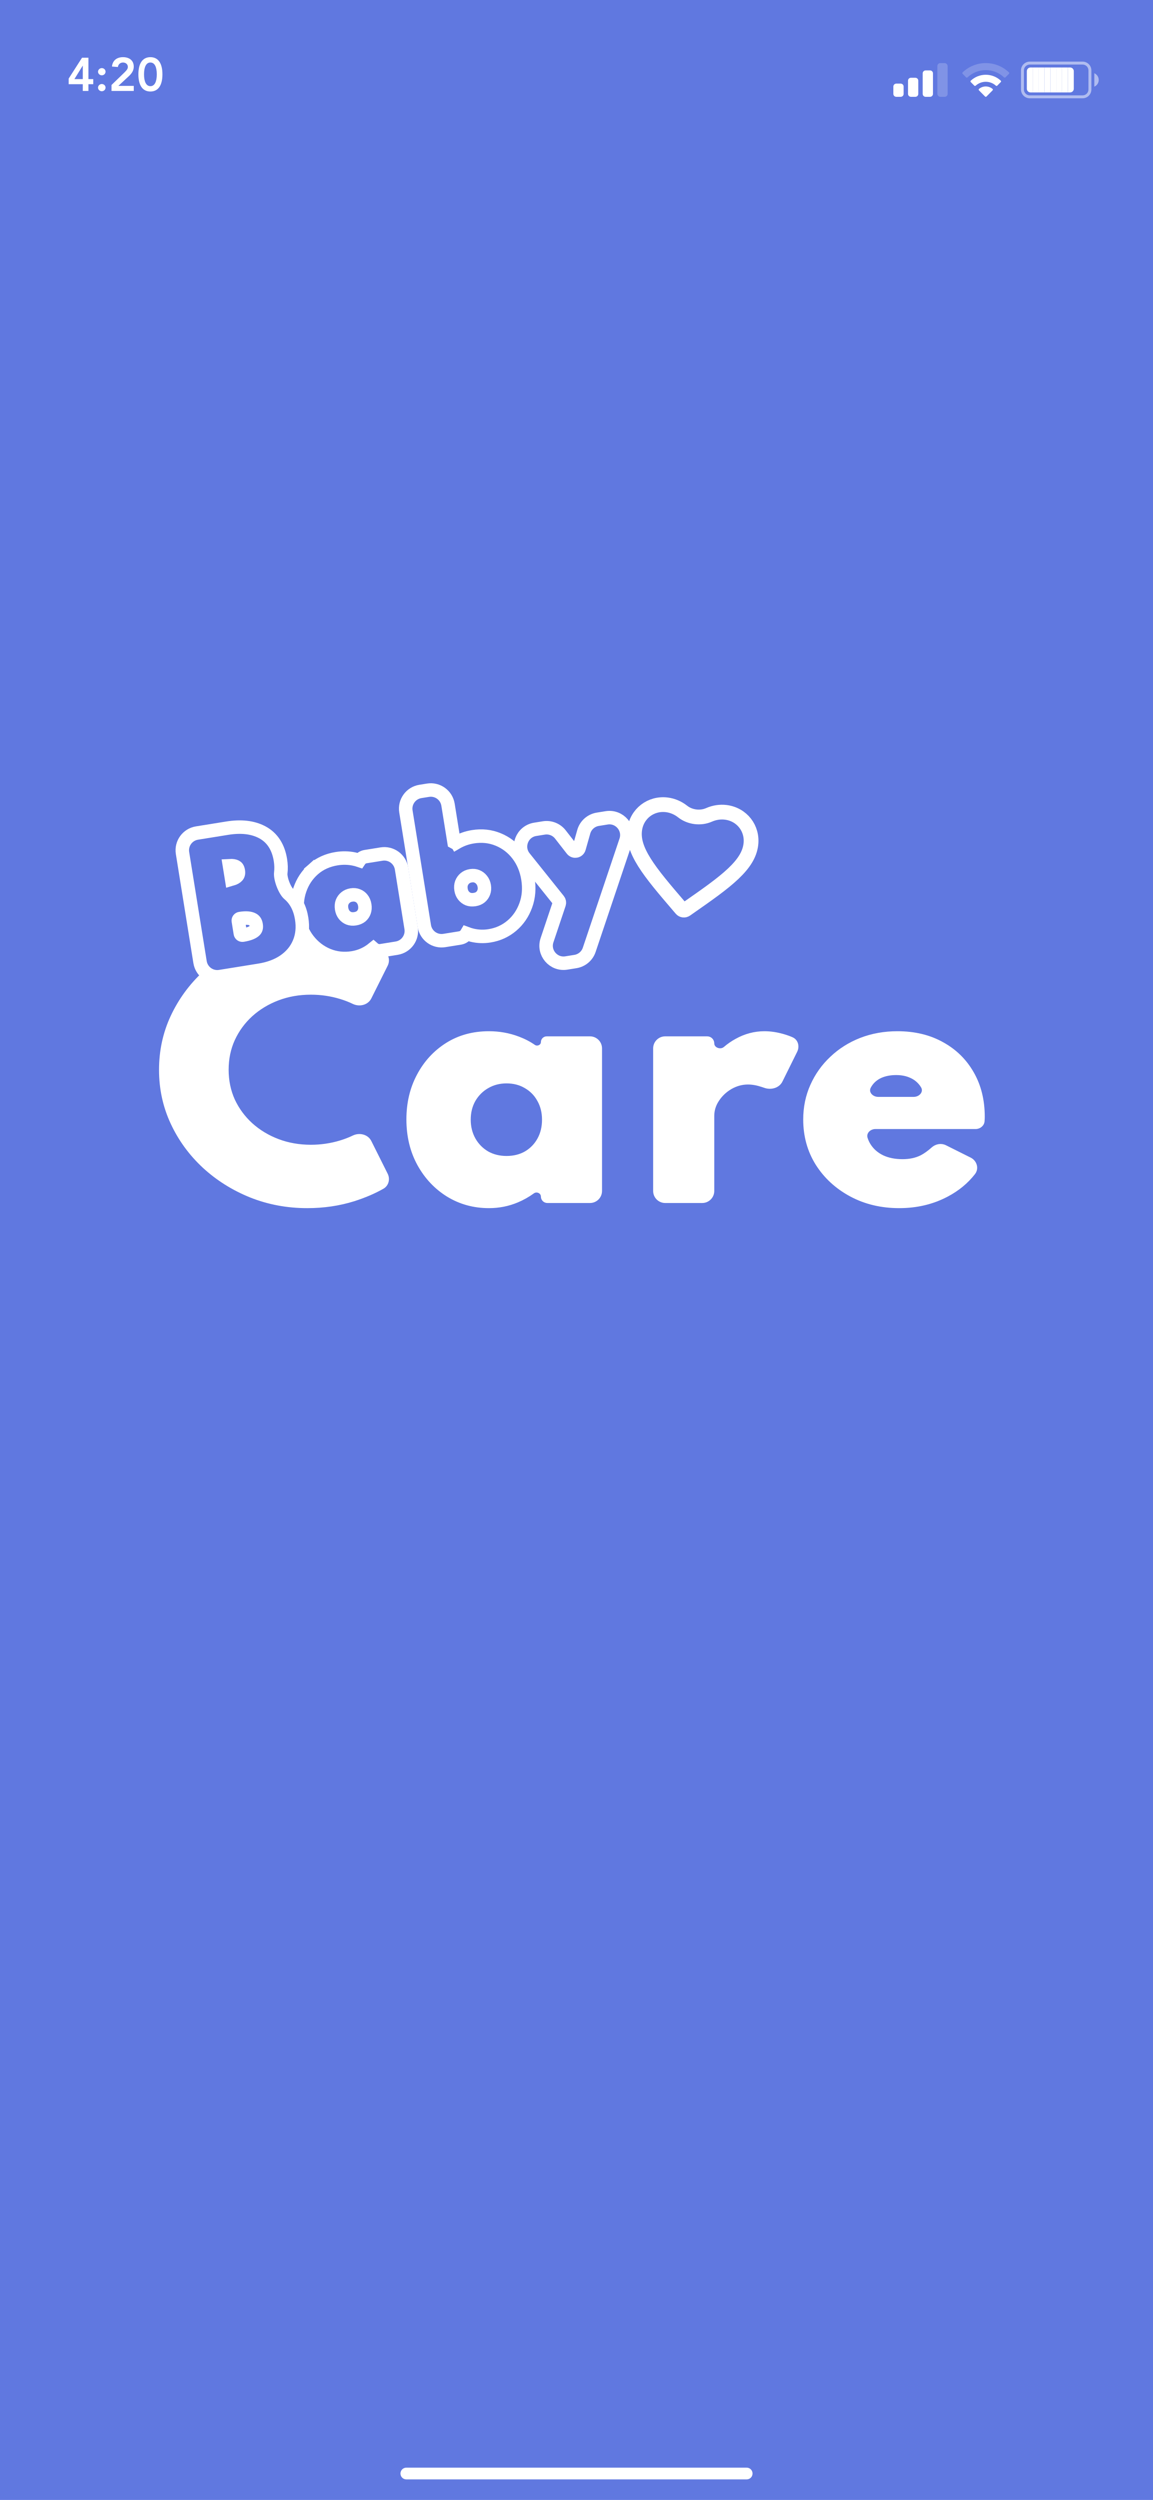 <svg width="393" height="852" viewBox="0 0 393 852" fill="none" xmlns="http://www.w3.org/2000/svg">
<g clip-path="url(#clip0_170_35)">
<rect width="393" height="852" fill="#6078E0"/>
<path d="M23.403 26.792L27.963 19.672H30.139V26.968H31.787V28.696H30.139V31H28.219V28.696H23.403V26.792ZM28.187 22.392L25.355 26.968H28.219V22.392H28.187ZM34.696 23.208C35.352 23.208 35.976 23.704 35.976 24.424C35.976 25.128 35.4 25.672 34.696 25.672C34.024 25.672 33.416 25.128 33.416 24.456C33.416 23.768 34.008 23.208 34.696 23.208ZM34.696 28.632C35.368 28.632 35.976 29.144 35.976 29.848C35.976 30.568 35.384 31.096 34.696 31.096C34.024 31.096 33.416 30.568 33.416 29.88C33.416 29.192 34.008 28.632 34.696 28.632ZM41.926 19.48C44.118 19.48 45.59 20.648 45.59 22.696C45.59 23.88 45.094 24.872 43.862 26.008L40.343 29.272H45.59V31H38.007V28.968L42.407 24.712C43.35 23.8 43.575 23.336 43.575 22.792C43.575 21.864 42.822 21.304 41.926 21.304C40.998 21.304 40.31 21.912 40.182 22.84L38.166 22.68C38.374 20.584 39.846 19.48 41.926 19.48ZM51.267 19.48C53.843 19.48 55.363 21.464 55.363 25.336C55.363 29.192 53.859 31.192 51.267 31.192C48.675 31.192 47.171 29.192 47.171 25.336C47.171 21.464 48.691 19.48 51.267 19.48ZM49.091 25.336C49.091 27.768 49.795 29.368 51.267 29.368C52.707 29.368 53.443 27.848 53.443 25.336C53.443 22.792 52.707 21.304 51.251 21.304C49.859 21.304 49.091 22.776 49.091 25.336Z" fill="white"/>
<g filter="url(#filter0_b_170_35)">
<g clip-path="url(#clip1_170_35)">
<rect opacity="0.2" x="319.5" y="21.5" width="3.5" height="11.5" rx="1" fill="white"/>
<path d="M314.5 25C314.5 24.448 314.948 24 315.5 24H317C317.552 24 318 24.448 318 25V32C318 32.552 317.552 33 317 33H315.5C314.948 33 314.5 32.552 314.5 32V25Z" fill="white"/>
<path d="M309.5 27.5C309.5 26.948 309.948 26.5 310.5 26.5H312C312.552 26.5 313 26.948 313 27.5V32C313 32.552 312.552 33 312 33H310.5C309.948 33 309.5 32.552 309.5 32V27.5Z" fill="white"/>
<path d="M304.5 29.5C304.5 28.948 304.948 28.5 305.5 28.5H307C307.552 28.5 308 28.948 308 29.5V32C308 32.552 307.552 33 307 33H305.5C304.948 33 304.5 32.552 304.5 32V29.5Z" fill="white"/>
<path d="M338.325 30.789C338.39 30.726 338.426 30.638 338.424 30.547C338.422 30.457 338.383 30.371 338.316 30.31C336.979 29.178 335.022 29.178 333.686 30.31C333.618 30.371 333.579 30.456 333.577 30.547C333.575 30.638 333.611 30.725 333.676 30.789L335.768 32.903C335.83 32.965 335.913 33 336.001 33C336.088 33 336.171 32.965 336.233 32.903L338.325 30.789Z" fill="white"/>
<path d="M336 27.869C337.276 27.869 338.506 28.343 339.451 29.201C339.579 29.322 339.781 29.32 339.905 29.195L341.115 27.971C341.179 27.907 341.214 27.82 341.213 27.729C341.212 27.639 341.175 27.553 341.11 27.49C338.231 24.809 333.772 24.809 330.893 27.49C330.828 27.553 330.791 27.639 330.79 27.73C330.789 27.82 330.825 27.907 330.889 27.971L332.098 29.195C332.222 29.32 332.424 29.322 332.552 29.201C333.497 28.344 334.726 27.87 336 27.869Z" fill="white"/>
<path opacity="0.2" d="M336 23.888C338.322 23.888 340.555 24.781 342.237 26.383C342.364 26.506 342.566 26.505 342.691 26.379L343.902 25.155C343.965 25.092 344.001 25.006 344 24.916C343.999 24.826 343.963 24.74 343.899 24.677C339.483 20.441 332.517 20.441 328.101 24.677C328.037 24.74 328.001 24.826 328 24.916C327.999 25.006 328.035 25.092 328.098 25.155L329.309 26.379C329.434 26.505 329.637 26.506 329.763 26.383C331.446 24.781 333.679 23.888 336 23.888Z" fill="white"/>
<g clip-path="url(#clip2_170_35)">
<path d="M350 24.25C350 23.56 350.56 23 351.25 23H352V31.5H351.25C350.56 31.5 350 30.94 350 30.25V24.25Z" fill="white"/>
<path d="M352 23H354V31.5H352V23Z" fill="white"/>
<path d="M354 23H356V31.5H354V23Z" fill="white"/>
<path d="M356 23H358V31.5H356V23Z" fill="white"/>
<path d="M358 23H360V31.5H358V23Z" fill="white"/>
<path d="M360 23H362V31.5H360V23Z" fill="white"/>
<path d="M362 23H364V31.5H362V23Z" fill="white"/>
<path d="M366 24.25C366 23.56 365.44 23 364.75 23H364V31.5H364.75C365.44 31.5 366 30.94 366 30.25V24.25Z" fill="white"/>
</g>
<g opacity="0.5">
<path fill-rule="evenodd" clip-rule="evenodd" d="M348 24C348 22.343 349.343 21 351 21H369C370.657 21 372 22.343 372 24V30.5C372 32.157 370.657 33.5 369 33.5H351C349.343 33.5 348 32.157 348 30.5V24ZM351 22C349.895 22 349 22.895 349 24V30.5C349 31.605 349.895 32.5 351 32.5H369C370.105 32.5 371 31.605 371 30.5V24C371 22.895 370.105 22 369 22H351Z" fill="white"/>
<path d="M373 29.542C373.883 29.156 374.5 28.275 374.5 27.25C374.5 26.225 373.883 25.344 373 24.958V29.542Z" fill="white"/>
</g>
</g>
</g>
<path d="M15 233.773C15 203.523 39.523 179 69.773 179H322.449C352.699 179 377.222 203.523 377.222 233.773V477.903C377.222 508.154 352.699 532.677 322.449 532.677H69.773C39.523 532.677 15 508.154 15 477.903V233.773Z" fill="#6078E0"/>
<path d="M306.489 411.288C300.376 411.288 294.882 409.978 290.007 407.358C285.131 404.738 281.274 401.191 278.436 396.716C275.635 392.24 274.234 387.183 274.234 381.543C274.234 377.359 275.034 373.484 276.635 369.918C278.236 366.316 280.474 363.169 283.348 360.476C286.223 357.747 289.57 355.637 293.39 354.145C297.247 352.654 301.413 351.908 305.889 351.908C311.71 351.908 316.804 353.127 321.17 355.564C325.573 357.966 329.011 361.331 331.485 365.661C333.96 369.955 335.197 374.939 335.197 380.615C335.197 381.088 335.178 381.525 335.142 381.925V381.925C335.142 383.289 333.934 384.327 332.571 384.327H298.406C296.39 384.327 294.671 386.003 295.277 387.926C295.535 388.744 295.889 389.509 296.338 390.221C297.393 391.895 298.885 393.204 300.813 394.15C302.741 395.06 305.015 395.515 307.635 395.515C310.073 395.515 312.201 395.06 314.021 394.15C315.254 393.509 316.537 392.592 317.87 391.4C319.067 390.329 320.788 390.002 322.225 390.721L330.653 394.935C332.528 395.872 333.248 398.212 331.961 399.867C329.561 402.95 326.51 405.466 322.808 407.413C317.932 409.996 312.493 411.288 306.489 411.288ZM296.39 370.488C295.396 372.376 297.183 374.284 299.317 374.284H311.46C313.678 374.284 315.476 372.231 314.332 370.331C314.201 370.113 314.06 369.902 313.912 369.7C313.002 368.463 311.838 367.535 310.419 366.916C309 366.262 307.344 365.934 305.452 365.934C303.487 365.934 301.759 366.262 300.267 366.916C298.812 367.571 297.666 368.517 296.829 369.754C296.67 369.989 296.524 370.234 296.39 370.488Z" fill="white" stroke="white" stroke-width="0.913"/>
<path d="M226.733 409.541C224.716 409.541 223.082 407.906 223.082 405.89V357.306C223.082 355.289 224.716 353.654 226.733 353.654H241.062C242.134 353.654 243.002 354.523 243.002 355.594V355.594C243.002 357.474 245.598 358.394 247.024 357.169C248.236 356.129 249.533 355.23 250.916 354.473C253.972 352.763 257.192 351.908 260.576 351.908C262.65 351.908 264.815 352.235 267.071 352.89C268.12 353.195 269.087 353.543 269.971 353.934C271.615 354.662 272.104 356.642 271.307 358.254L266.275 368.417C265.285 370.415 262.729 371.058 260.631 370.302C260.364 370.206 260.091 370.114 259.812 370.027C258.066 369.445 256.446 369.154 254.955 369.154C252.917 369.154 250.97 369.682 249.115 370.737C247.296 371.792 245.822 373.175 244.694 374.885C243.566 376.558 243.002 378.378 243.002 380.342V405.89C243.002 407.906 241.367 409.541 239.351 409.541H226.733Z" fill="white" stroke="white" stroke-width="0.913"/>
<path d="M166.649 411.288C161.519 411.288 156.862 410.014 152.677 407.467C148.493 404.884 145.164 401.355 142.69 396.879C140.216 392.368 138.979 387.237 138.979 381.489C138.979 375.922 140.161 370.919 142.526 366.48C144.891 362.004 148.147 358.457 152.295 355.837C156.443 353.218 161.228 351.908 166.649 351.908C170.178 351.908 173.526 352.508 176.691 353.709C178.661 354.447 180.444 355.372 182.042 356.482C183.146 357.249 184.823 356.513 184.823 355.169V355.169C184.823 354.332 185.502 353.654 186.338 353.654H201.092C203.109 353.654 204.744 355.289 204.744 357.306V405.89C204.744 407.906 203.109 409.541 201.092 409.541H186.566C185.604 409.541 184.823 408.761 184.823 407.799V407.799C184.823 406.27 182.954 405.441 181.715 406.336C179.996 407.578 178.194 408.592 176.309 409.378C173.289 410.651 170.069 411.288 166.649 411.288ZM172.653 394.423C175.127 394.423 177.31 393.878 179.202 392.786C181.094 391.658 182.568 390.13 183.623 388.202C184.678 386.273 185.205 384.072 185.205 381.598C185.205 379.124 184.66 376.922 183.568 374.994C182.513 373.065 181.039 371.556 179.147 370.464C177.255 369.336 175.09 368.772 172.653 368.772C170.251 368.772 168.086 369.336 166.158 370.464C164.266 371.556 162.756 373.065 161.628 374.994C160.537 376.922 159.991 379.124 159.991 381.598C159.991 384.035 160.537 386.237 161.628 388.202C162.72 390.13 164.211 391.658 166.103 392.786C168.032 393.878 170.215 394.423 172.653 394.423Z" fill="white" stroke="white" stroke-width="0.913"/>
<path d="M104.707 411.289C97.903 411.289 91.481 410.088 85.441 407.687C79.401 405.249 74.071 401.902 69.45 397.645C64.829 393.351 61.209 388.385 58.589 382.745C55.969 377.106 54.66 371.066 54.66 364.626C54.66 358.149 55.969 352.091 58.589 346.451C61.245 340.775 64.866 335.809 69.45 331.552C74.071 327.258 79.383 323.911 85.387 321.51C91.427 319.072 97.83 317.853 104.598 317.853C110.092 317.853 115.35 318.617 120.371 320.145C124.179 321.304 127.548 322.725 130.477 324.407C132.048 325.31 132.541 327.295 131.731 328.916L126.153 340.072C125.132 342.113 122.498 342.722 120.444 341.727C119.089 341.07 117.61 340.498 116.004 340.011C112.766 339.029 109.419 338.538 105.962 338.538C101.96 338.538 98.231 339.193 94.774 340.502C91.317 341.812 88.279 343.65 85.659 346.015C83.076 348.38 81.057 351.145 79.602 354.311C78.182 357.44 77.473 360.86 77.473 364.571C77.473 368.282 78.182 371.721 79.602 374.886C81.057 378.015 83.076 380.762 85.659 383.127C88.279 385.492 91.317 387.33 94.774 388.64C98.231 389.949 101.96 390.604 105.962 390.604C109.419 390.604 112.766 390.113 116.004 389.131C117.61 388.644 119.089 388.072 120.444 387.415C122.498 386.42 125.132 387.029 126.153 389.07L131.729 400.222C132.54 401.844 132.044 403.832 130.469 404.731C127.653 406.339 124.378 407.743 120.644 408.942C115.659 410.507 110.347 411.289 104.707 411.289Z" fill="white" stroke="white" stroke-width="0.913"/>
<path d="M190.596 308.067L186.453 320.434C185.032 324.674 188.622 328.906 193.037 328.196L196.142 327.697C198.324 327.346 200.132 325.814 200.836 323.719L213.346 286.5C214.771 282.259 211.18 278.022 206.763 278.732L203.757 279.215C201.473 279.583 199.61 281.24 198.978 283.465L197.387 289.073C197.084 290.14 195.697 290.411 195.015 289.536L191.002 284.388C189.668 282.677 187.508 281.828 185.366 282.172L182.416 282.646C177.916 283.37 175.868 288.679 178.717 292.237L190.369 306.79C190.657 307.149 190.743 307.631 190.596 308.067Z" fill="#6078E0" stroke="white" stroke-width="4.593"/>
<path d="M160.911 318.722L160.92 318.724C162.879 319.189 164.867 319.26 166.866 318.938C169.739 318.476 172.29 317.323 174.467 315.476C176.634 313.637 178.212 311.313 179.205 308.558C180.238 305.738 180.461 302.7 179.946 299.498C179.446 296.386 178.319 293.626 176.527 291.277C174.75 288.948 172.515 287.215 169.846 286.117C167.132 284.984 164.226 284.688 161.189 285.176C159.187 285.498 157.324 286.148 155.621 287.137L156.774 289.123L155.614 287.141C155.584 287.158 155.499 287.195 155.352 287.206C155.205 287.216 155.049 287.196 154.915 287.151C154.854 287.131 154.806 287.108 154.772 287.088L152.707 274.242C152.185 270.999 149.133 268.792 145.89 269.314L143.282 269.733C140.039 270.254 137.832 273.307 138.354 276.55L144.633 315.605C145.154 318.849 148.206 321.055 151.45 320.534L156.809 319.672C157.78 319.516 158.576 318.933 159.037 318.146C159.648 318.376 160.272 318.568 160.911 318.722ZM157.304 300.987C157.568 300.314 157.959 299.77 158.493 299.321C159.014 298.894 159.649 298.603 160.457 298.473C161.296 298.338 161.966 298.425 162.534 298.656L162.544 298.66L162.553 298.663C163.19 298.917 163.72 299.31 164.169 299.881L164.185 299.901L164.201 299.92C164.62 300.429 164.925 301.087 165.068 301.973C165.201 302.799 165.126 303.505 164.89 304.139L164.888 304.146L164.885 304.153C164.656 304.781 164.29 305.306 163.754 305.756C163.287 306.141 162.661 306.435 161.788 306.576C160.924 306.715 160.209 306.64 159.591 306.416C158.954 306.158 158.43 305.768 157.992 305.221C157.57 304.692 157.277 304.045 157.145 303.219C157.001 302.328 157.079 301.602 157.304 300.987Z" fill="#6078E0" stroke="white" stroke-width="4.593"/>
<path d="M105.042 320.388L105.047 320.395C106.854 322.702 109.089 324.427 111.735 325.526L111.742 325.529L111.749 325.532C114.422 326.622 117.246 326.919 120.17 326.449C122.143 326.131 123.97 325.46 125.628 324.425C126.194 324.074 126.736 323.686 127.255 323.263C127.94 323.863 128.878 324.166 129.847 324.01L135.201 323.149C138.445 322.628 140.651 319.575 140.13 316.332L136.861 295.998C136.339 292.755 133.287 290.548 130.044 291.07L124.578 291.948C123.708 292.088 122.983 292.583 122.527 293.261C121.922 293.055 121.296 292.887 120.651 292.757C118.713 292.358 116.736 292.326 114.735 292.648C111.681 293.139 109.014 294.33 106.818 296.267L108.337 297.989L106.818 296.267C104.671 298.16 103.127 300.509 102.192 303.268C101.244 306.035 101.045 308.978 101.539 312.052C102.048 315.221 103.201 318.022 105.042 320.388L105.042 320.388ZM123.454 306.361L123.464 306.374L123.474 306.387C123.889 306.906 124.19 307.568 124.331 308.442C124.473 309.33 124.4 310.062 124.177 310.689C123.949 311.331 123.587 311.855 123.064 312.296C122.572 312.692 121.931 312.987 121.063 313.126C120.224 313.261 119.517 313.188 118.894 312.962C118.259 312.705 117.737 312.317 117.301 311.774C116.872 311.226 116.575 310.557 116.439 309.711C116.299 308.844 116.375 308.126 116.602 307.506C116.864 306.837 117.252 306.309 117.777 305.882L117.777 305.882L117.788 305.873C118.311 305.443 118.947 305.15 119.76 305.019C120.597 304.884 121.285 304.968 121.882 305.205L121.897 305.211L121.913 305.217C122.535 305.454 123.037 305.825 123.454 306.361Z" fill="#6078E0" stroke="white" stroke-width="4.593"/>
<path d="M96.768 327.566L96.775 327.562C99.13 325.963 100.885 323.905 101.953 321.392C103.047 318.834 103.297 316.02 102.816 313.031C102.262 309.585 100.851 306.719 98.423 304.682C97.868 304.217 97.077 303.003 96.454 301.368C95.833 299.739 95.602 298.28 95.696 297.531C95.876 296.108 95.828 294.622 95.581 293.085C94.895 288.819 92.9 285.512 89.388 283.645C86.069 281.879 82.034 281.513 77.494 282.243L67.139 283.908C63.895 284.429 61.688 287.481 62.21 290.725L68.186 327.897C68.708 331.141 71.76 333.347 75.003 332.826L88.398 330.672C91.61 330.156 94.425 329.144 96.768 327.566ZM80.815 298.632L80.808 298.639L80.802 298.645C80.488 298.982 79.922 299.349 78.945 299.63L78.206 295.034C79.32 294.97 79.987 295.132 80.354 295.325L80.362 295.329L80.371 295.334C80.731 295.519 81.082 295.86 81.237 296.826C81.388 297.76 81.174 298.254 80.815 298.632ZM86.062 313.304L86.072 313.309L86.082 313.314C86.704 313.62 87.136 314.12 87.308 315.193C87.477 316.239 87.226 316.78 86.791 317.195C86.218 317.74 85.002 318.343 82.722 318.71C82.34 318.771 81.981 318.511 81.92 318.129L81.232 313.853C81.171 313.471 81.43 313.111 81.812 313.05C83.969 312.703 85.294 312.916 86.062 313.304Z" fill="#6078E0" stroke="white" stroke-width="4.593"/>
<path d="M231.538 308.957L231.535 308.954C226.412 302.974 222.34 298.207 219.649 293.909C216.981 289.648 215.895 286.188 216.324 282.812C217.023 277.315 221.837 273.603 227.333 274.302C229.279 274.55 231.132 275.363 232.667 276.576C235.151 278.54 238.766 279 241.663 277.721C243.453 276.93 245.45 276.607 247.397 276.855C252.892 277.554 256.623 282.352 255.924 287.849C255.495 291.225 253.576 294.303 249.927 297.76C246.246 301.248 241.109 304.844 234.653 309.35L234.649 309.353L233.761 309.975C233.281 310.312 232.623 310.228 232.242 309.782L231.538 308.957Z" fill="#6078E0" stroke="white" stroke-width="5.026"/>
<path d="M138.5 843L254.5 843" stroke="white" stroke-width="4" stroke-linecap="round"/>
</g>
<defs>
<filter id="filter0_b_170_35" x="248" y="-37.5" width="184" height="128" filterUnits="userSpaceOnUse" color-interpolation-filters="sRGB">
<feFlood flood-opacity="0" result="BackgroundImageFix"/>
<feGaussianBlur in="BackgroundImageFix" stdDeviation="28"/>
<feComposite in2="SourceAlpha" operator="in" result="effect1_backgroundBlur_170_35"/>
<feBlend mode="normal" in="SourceGraphic" in2="effect1_backgroundBlur_170_35" result="shape"/>
</filter>
<clipPath id="clip0_170_35">
<rect width="393" height="852" fill="white"/>
</clipPath>
<clipPath id="clip1_170_35">
<rect width="72" height="16" fill="white" transform="translate(304 18.5)"/>
</clipPath>
<clipPath id="clip2_170_35">
<rect width="16" height="8.5" fill="white" transform="translate(350 23)"/>
</clipPath>
</defs>
</svg>
